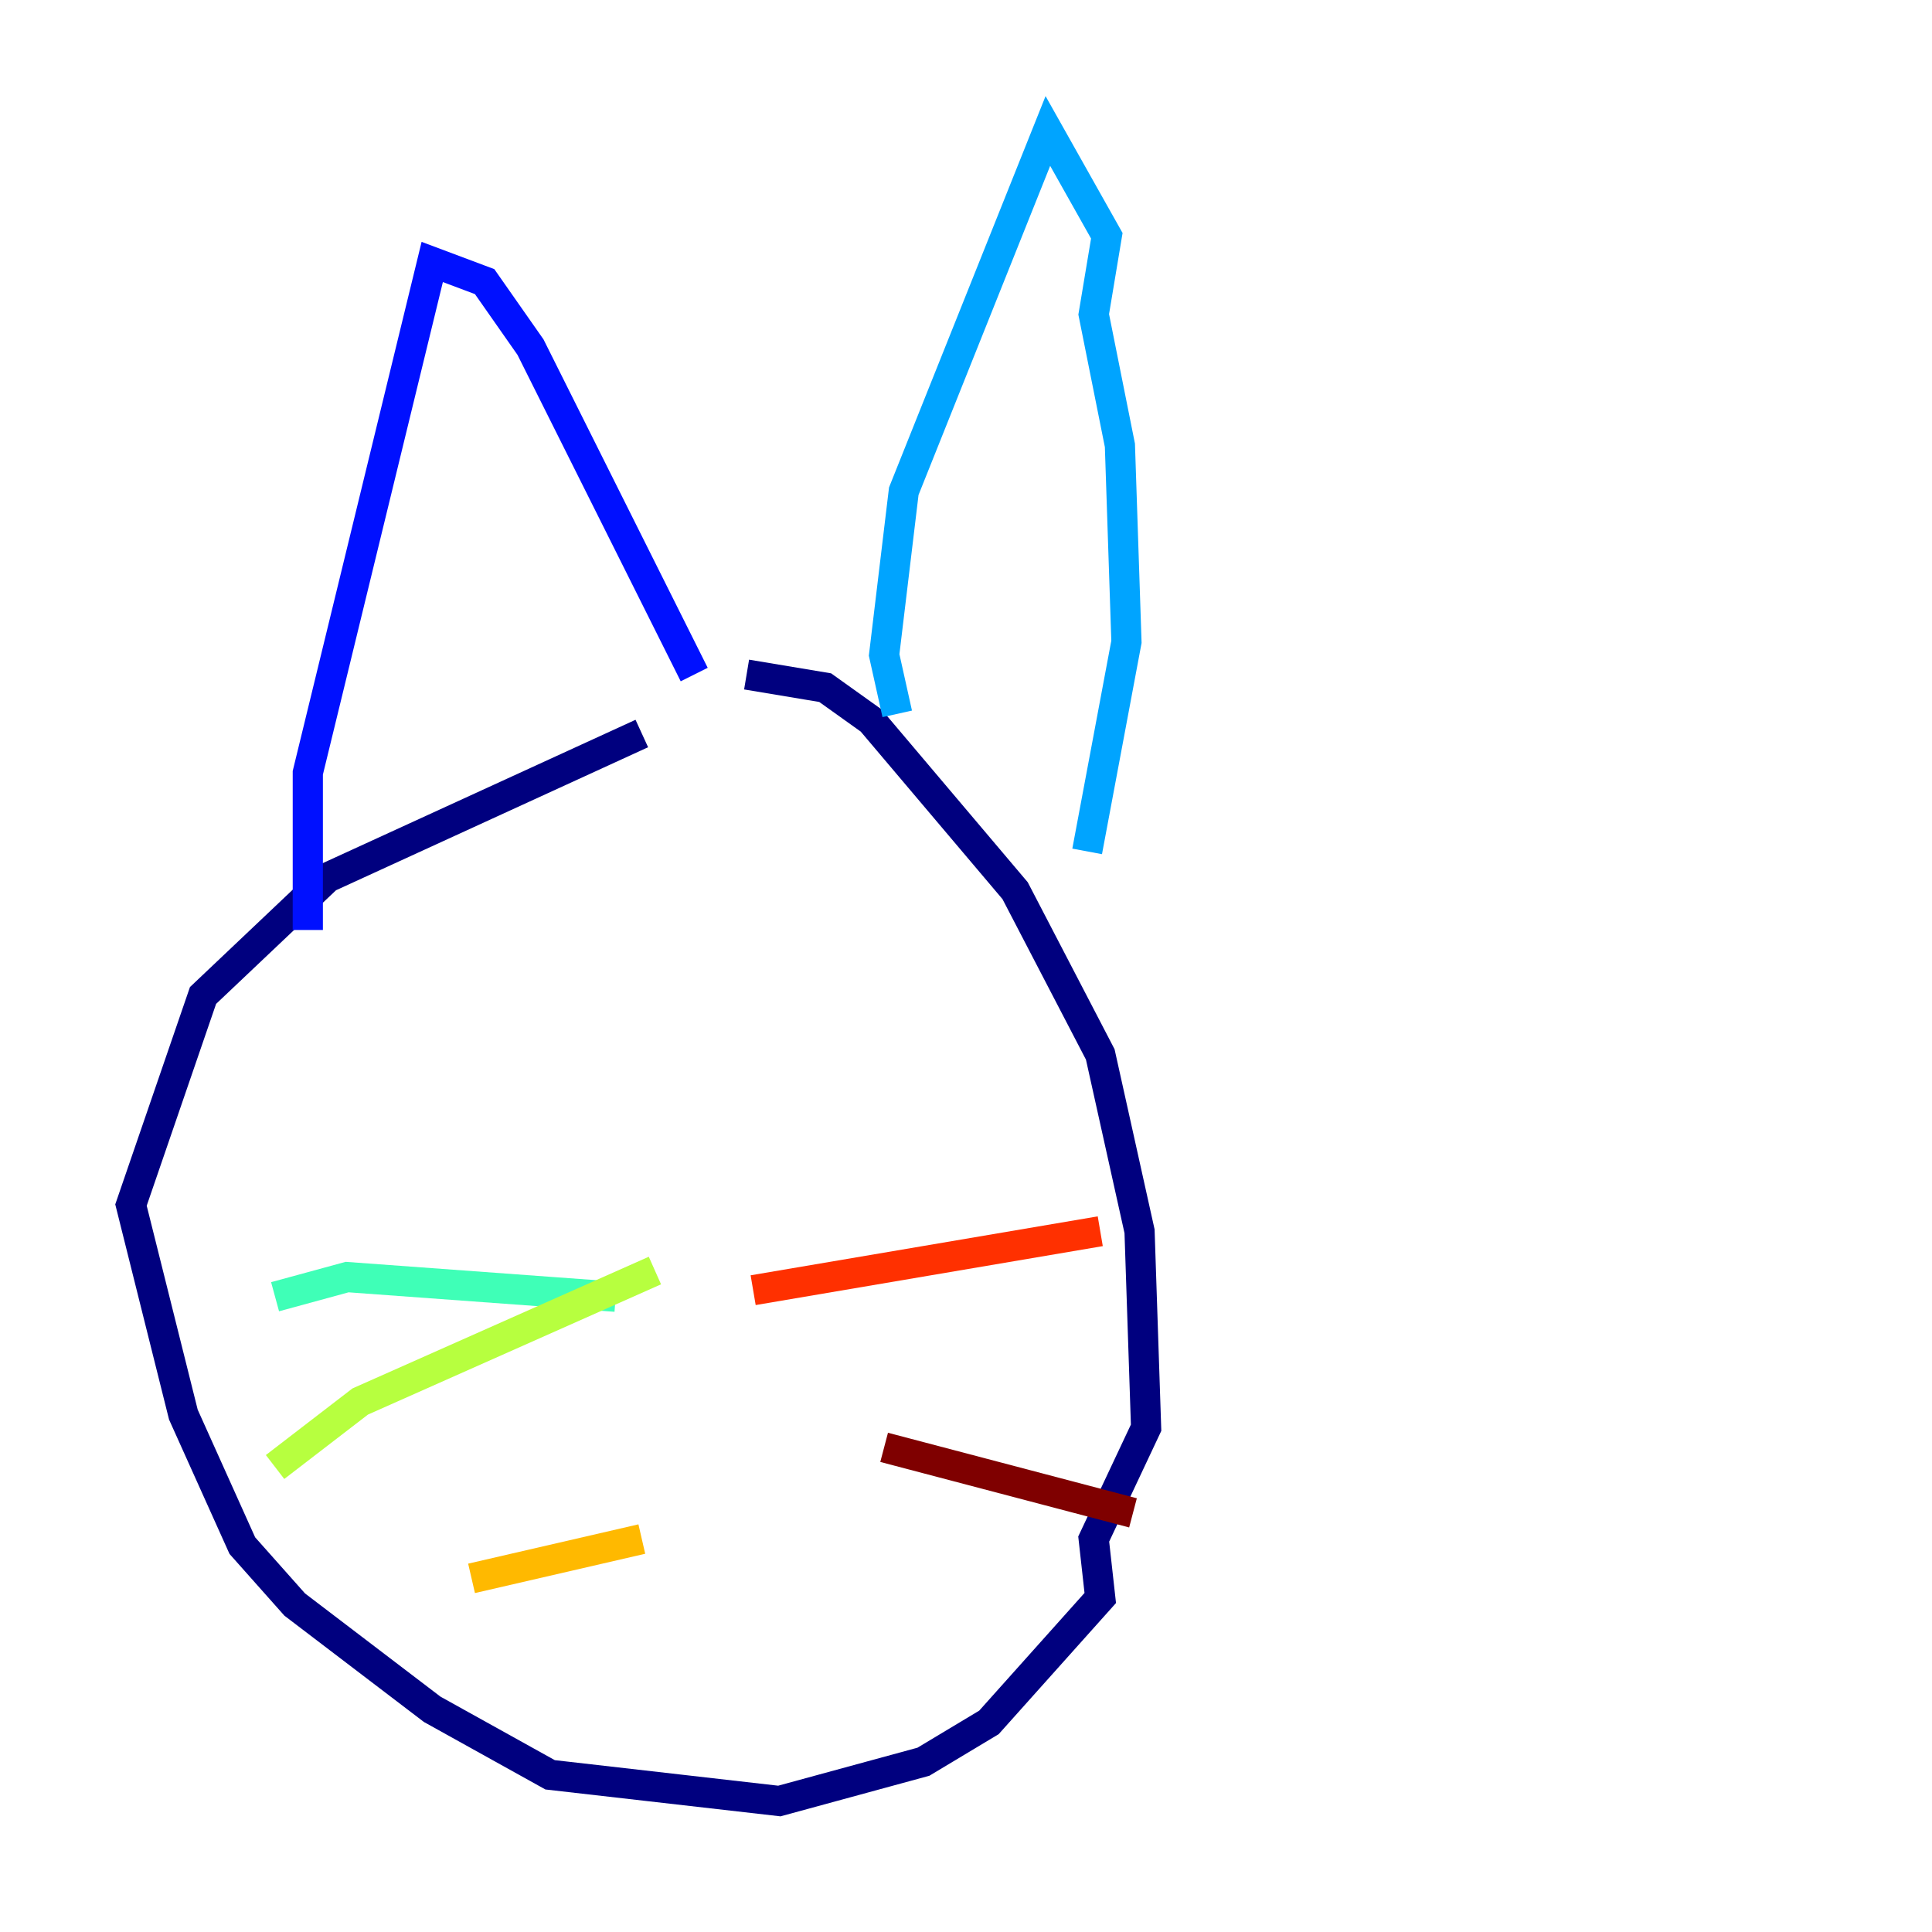 <?xml version="1.0" encoding="utf-8" ?>
<svg baseProfile="tiny" height="128" version="1.2" viewBox="0,0,128,128" width="128" xmlns="http://www.w3.org/2000/svg" xmlns:ev="http://www.w3.org/2001/xml-events" xmlns:xlink="http://www.w3.org/1999/xlink"><defs /><polyline fill="none" points="42.522,48.597 21.695,58.142 13.451,65.953 8.678,79.837 12.149,93.722 16.054,102.4 19.525,106.305 28.637,113.248 36.447,117.586 51.634,119.322 61.18,116.719 65.519,114.115 72.895,105.871 72.461,101.966 75.932,94.59 75.498,81.573 72.895,69.858 67.254,59.01 57.709,47.729 54.671,45.559 49.464,44.691" stroke="#00007f" stroke-width="2" /><polyline fill="none" points="20.393,61.614 20.393,51.2 28.637,17.356 32.108,18.658 35.146,22.997 45.993,44.691" stroke="#0010ff" stroke-width="2" /><polyline fill="none" points="59.444,47.295 58.576,43.39 59.878,32.542 69.424,8.678 73.329,15.62 72.461,20.827 74.197,29.505 74.63,42.522 72.027,56.407" stroke="#00a4ff" stroke-width="2" /><polyline fill="none" points="40.786,85.912 22.997,84.61 18.224,85.912" stroke="#3fffb7" stroke-width="2" /><polyline fill="none" points="43.39,84.176 23.864,92.854 18.224,97.193" stroke="#b7ff3f" stroke-width="2" /><polyline fill="none" points="42.522,101.966 31.241,104.57" stroke="#ffb900" stroke-width="2" /><polyline fill="none" points="49.898,85.478 72.895,81.573" stroke="#ff3000" stroke-width="2" /><polyline fill="none" points="58.576,95.891 75.064,100.231" stroke="#7f0000" stroke-width="2" /></svg>